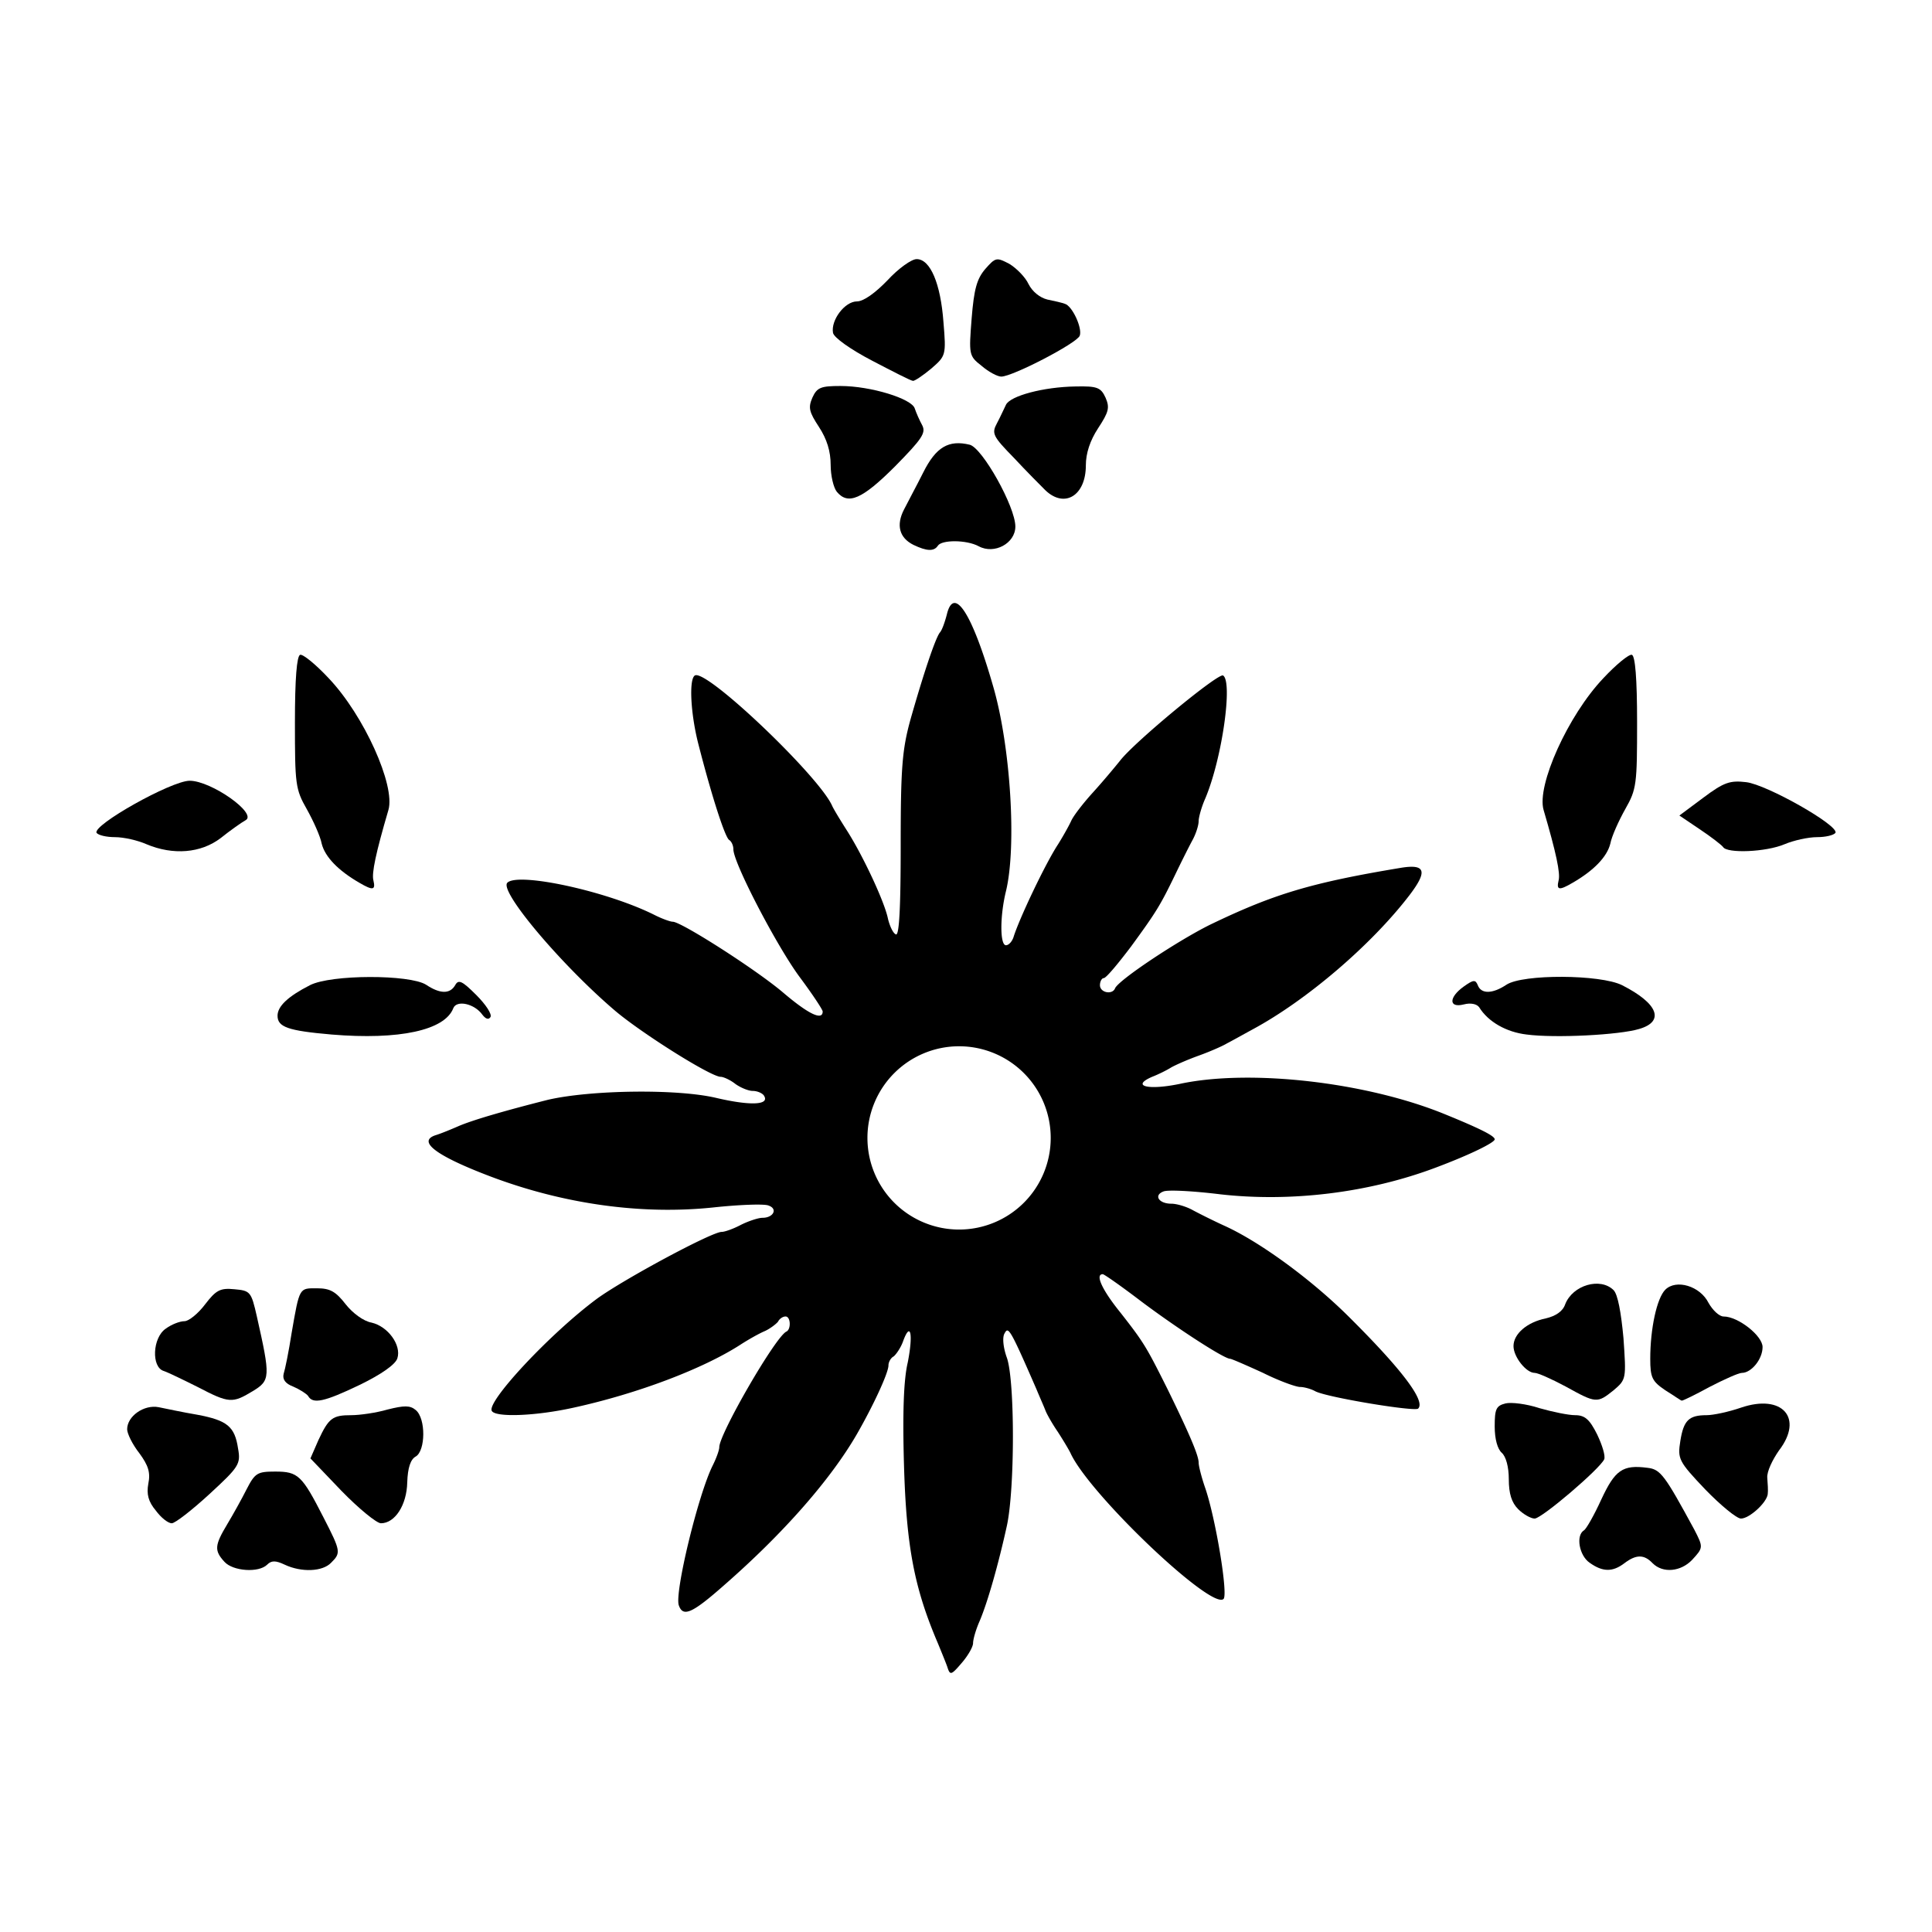 <?xml version="1.0" encoding="UTF-8" standalone="no"?>
<svg
   xmlns:svg="http://www.w3.org/2000/svg"
   xmlns="http://www.w3.org/2000/svg"
   xmlns:sodipodi="http://sodipodi.sourceforge.net/DTD/sodipodi-0.dtd"
   xmlns:inkscape="http://www.inkscape.org/namespaces/inkscape"
   version="1.0"
   width="3700"
   height="3700"
   inkscape:version="1.0.1 (3bc2e813f5, 2020-09-07)"
   sodipodi:docname="edz.svg">
  <defs />
  <sodipodi:namedview
     inkscape:zoom="0.06953125"
     inkscape:cx="517.77574"
     inkscape:cy="-28.724609"
     inkscape:window-width="1754"
     inkscape:window-height="1057"
     inkscape:window-x="158"
     inkscape:window-y="-8"
     inkscape:window-maximized="1" />
  <g
     transform="matrix(0.9,0,0,0.9,-854.478,-574.772)">
    <path
       d="m 396.355,240.219 c -0.425,0.049 -0.671,0.673 -1.021,1.781 -0.533,1.467 -1.735,4.399 -2.668,6.666 -6.667,15.6 -8.933,27.335 -9.6,50.668 -0.4,14.133 -0.134,23.867 1.066,28.934 1.6,8.133 0.801,11.867 -1.332,6 -0.667,-1.867 -2.001,-3.734 -2.668,-4.268 -0.8,-0.4 -1.467,-1.6 -1.467,-2.533 0,-2.133 -4.267,-11.333 -8.934,-19.467 C 362.266,295.067 348.8,279.733 332,265.066 c -9.067,-8 -11.601,-9.066 -12.801,-5.732 -1.333,3.333 5.468,31.466 9.602,39.732 1.067,2.133 1.865,4.401 1.865,5.201 0,3.733 16,31.465 19.066,32.799 1.333,0.667 1.201,4.268 -0.266,4.268 -0.8,0 -1.733,-0.667 -2.133,-1.467 -0.533,-0.667 -2.268,-2.001 -3.734,-2.668 -1.6,-0.667 -4.667,-2.399 -6.934,-3.865 -10.533,-6.8 -29.065,-13.867 -47.332,-17.867 -10.8,-2.4 -22.134,-2.8 -23.201,-0.934 -1.6,2.533 16.534,22.001 29.867,31.867 7.733,5.6 32.534,18.934 35.334,18.934 0.933,0 3.467,0.933 5.467,2 2.133,1.067 4.933,2 6.133,2 3.067,0 4.399,2.533 1.732,3.467 -1.067,0.533 -8.266,0.267 -15.732,-0.533 -20.267,-2.133 -42.401,0.932 -63.201,8.799 -15.467,5.867 -20.932,10.001 -15.465,11.734 1.333,0.4 4.265,1.6 6.398,2.533 4,1.733 13.201,4.4 25.334,7.467 12,2.8 36.667,3.2 47.867,0.533 9.733,-2.267 15.2,-2.001 13.467,0.666 -0.4,0.667 -1.868,1.334 -3.201,1.334 -1.2,0 -3.467,0.933 -4.934,2 -1.333,1.067 -3.333,2 -4.133,2 -2.8,0 -22.267,12.266 -29.867,18.666 -15.067,12.8 -33.066,34 -30.666,36.4 3.067,3.067 28.401,-2.401 41.867,-9.201 2.133,-1.067 4.4,-1.865 5.066,-1.865 2.4,0 23.466,-13.467 31.199,-20 C 355.999,427.067 360,425.201 360,427.867 c 0,0.533 -2.934,4.933 -6.4,9.6 -6.4,8.533 -18.934,32.534 -18.934,36.4 0,1.067 -0.533,2.266 -1.199,2.666 -1.2,0.8 -4.933,12.4 -8.666,26.934 -2.267,8.667 -2.802,18.666 -1.068,19.732 3.2,2 35.2,-28.532 38.934,-36.932 0.4,-0.933 2.268,-4 4.135,-6.934 4.533,-7.067 10.799,-20.401 11.732,-25.201 0.533,-2.133 1.468,-4.134 2.268,-4.4 0.933,-0.267 1.332,7.868 1.332,25.201 0,22 0.401,27.201 2.801,35.867 3.6,12.667 6.932,22.667 8.266,24.533 0.667,0.667 1.467,3.066 2,5.066 2,8.533 7.201,0.533 13.201,-20.4 4.933,-17.067 6.666,-45.333 3.6,-58 -1.733,-7.067 -1.733,-15.334 0,-15.334 0.8,0 1.733,1.068 2.133,2.268 1.6,5.2 9.068,20.934 12.668,26.4 1.333,2.133 3.066,5.199 3.732,6.666 0.667,1.467 3.466,5.067 6.133,8 2.667,2.933 6.134,7.066 7.734,9.066 4.133,5.333 27.866,24.933 29.199,24.133 2.8,-1.733 -0.266,-23.598 -5.066,-34.932 -1.067,-2.4 -1.867,-5.334 -1.867,-6.4 0,-1.2 -0.799,-3.733 -1.865,-5.6 -1.067,-2 -3.201,-6.268 -4.801,-9.602 -4.267,-8.8 -5.333,-10.532 -12.533,-20.398 -3.733,-4.933 -7.068,-8.934 -7.734,-8.934 -0.533,0 -1.066,-0.933 -1.066,-2 0,-2.133 3.468,-2.8 4.268,-0.934 0.8,2.267 17.866,13.599 27.066,18.133 18,8.667 28.534,11.866 54.268,16.133 6.8,1.067 7.332,-1.066 2.266,-7.732 -10.8,-14.133 -29.2,-29.866 -44.533,-38.133 -2.933,-1.6 -6.267,-3.467 -7.334,-4 -1.067,-0.667 -4.667,-2.267 -8,-3.467 -3.333,-1.2 -6.933,-2.8 -8,-3.467 -1.067,-0.667 -3.466,-1.867 -5.199,-2.533 -6.133,-2.667 -1.066,-3.867 7.867,-2 19.867,4.267 52.932,0.532 75.332,-8.668 10.133,-4.133 14,-6.133 14,-7.066 0,-0.933 -7.066,-4.4 -16.666,-8 -19.067,-7.2 -41.199,-9.866 -61.199,-7.6 -7.6,0.933 -14.935,1.334 -16.135,0.801 -2.8,-1.067 -1.332,-3.467 2.268,-3.467 1.467,0 4.266,-0.801 6.133,-1.867 2,-1.067 6,-3.067 8.934,-4.4 10,-4.533 24.4,-15.067 34.934,-25.467 15.067,-14.933 22.267,-24.267 20,-26.4 -0.933,-0.933 -26.001,3.2 -29.201,4.934 -1.2,0.667 -3.199,1.201 -4.266,1.201 -1.2,0 -6,1.733 -10.533,4 -4.667,2.133 -8.934,4 -9.334,4 -1.733,0 -15.066,8.666 -25.199,16.266 -5.6,4.267 -10.534,7.734 -10.934,7.734 -2.267,0 -0.133,-4.534 4.934,-10.801 6.8,-8.667 7.467,-9.867 13.467,-21.867 6.267,-12.8 8.799,-18.799 8.799,-20.799 0,-0.933 0.801,-4.135 1.867,-7.201 2.933,-8.533 6.533,-30.133 5.199,-31.467 -3.333,-3.333 -38.265,29.867 -43.465,41.467 -0.533,1.067 -2.135,3.733 -3.602,6 -1.467,2.133 -3.067,4.933 -3.467,6 -0.4,1.067 -1.6,3.733 -2.533,6 -7.6,17.467 -8,17.867 -9.066,15.867 -0.667,-1.067 -0.399,-4 0.668,-6.934 2.267,-6.533 2.267,-37.066 0,-47.6 -2.4,-10.933 -5.468,-21.733 -7.734,-27.066 -1.067,-2.4 -1.867,-5.201 -1.867,-6.268 0,-1.067 -1.466,-3.6 -3.199,-5.6 -1.725,-2.025 -2.565,-2.911 -3.111,-2.848 z M 398.594,366 a 26,26 0 0 1 0.105,0 26,26 0 0 1 26,26 26,26 0 0 1 -26,26 26,26 0 0 1 -26,-26 26,26 0 0 1 25.895,-26 z"
       id="path4"
       style="stroke-width:0.133"
       transform="matrix(7.5,0,0,-7.5,0,6000)" />
    <path
       d="m 1427,3962 c -22,-24 -21,-35 6,-80 12,-20 31,-54 41,-74 18,-35 23,-38 61,-38 49,0 57,8 103,98 37,72 37,75 16,96 -18,19 -63,21 -99,4 -19,-9 -28,-9 -37,0 -18,18 -73,14 -91,-6 z"
       id="path6" />
    <path
       d="m 4332,3964 c -22,-15 -30,-58 -12,-69 5,-3 22,-33 37,-66 29,-62 45,-74 98,-67 28,3 37,16 100,132 19,37 19,38 -5,64 -24,25 -62,29 -84,7 -18,-19 -35,-19 -60,0 -25,19 -46,19 -74,-1 z"
       id="path8" />
    <path
       d="m 1281,3853 c -16,-19 -20,-35 -16,-57 5,-24 0,-39 -19,-65 -15,-19 -26,-42 -26,-51 0,-28 36,-53 67,-47 15,3 52,11 82,16 64,12 80,25 87,72 6,33 2,39 -61,97 -37,34 -73,62 -80,62 -8,0 -23,-12 -34,-27 z"
       id="path10" />
    <path
       d="m 1676,3811 -66,-69 17,-39 c 22,-47 30,-53 70,-53 18,0 53,-5 77,-12 36,-9 48,-9 60,1 22,18 21,87 0,99 -11,6 -17,24 -18,55 -1,48 -26,87 -56,87 -9,0 -47,-31 -84,-69 z"
       id="path12" />
    <path
       d="m 4180,3850 c -14,-14 -20,-33 -20,-64 0,-26 -6,-48 -15,-56 -9,-8 -15,-29 -15,-56 0,-37 3,-44 23,-49 12,-3 45,1 72,10 28,8 62,15 76,15 21,0 31,9 47,41 11,23 18,46 15,53 -10,21 -133,126 -148,126 -8,0 -24,-9 -35,-20 z"
       id="path14" />
    <path
       d="m 4578,3808 c -57,-60 -59,-65 -53,-103 7,-44 18,-55 56,-55 14,0 47,-7 73,-16 88,-30 134,22 81,91 -14,20 -26,45 -25,58 1,12 2,28 1,35 -2,18 -39,52 -57,52 -9,0 -43,-28 -76,-62 z"
       id="path16" />
    <path
       d="m 1370,3590 c -30,-15 -63,-31 -72,-34 -27,-8 -24,-71 4,-90 12,-9 30,-16 40,-16 9,0 29,-16 44,-36 23,-30 32,-35 62,-32 34,3 36,5 48,58 29,129 29,136 -9,159 -43,26 -50,26 -117,-9 z"
       id="path18" />
    <path
       d="m 1605,3609 c -4,-5 -18,-14 -32,-20 -16,-6 -23,-15 -20,-27 3,-9 11,-48 17,-87 17,-98 16,-95 54,-95 28,0 40,7 61,34 15,19 38,36 55,39 35,8 64,48 55,76 -4,13 -34,34 -79,56 -77,37 -101,42 -111,24 z"
       id="path20" />
    <path
       d="m 4281,3589 c -30,-16 -59,-29 -66,-29 -18,0 -45,-34 -45,-57 0,-26 29,-51 69,-59 21,-5 36,-15 41,-30 16,-41 75,-58 103,-30 9,9 16,48 21,102 6,87 6,88 -21,111 -35,28 -37,28 -102,-8 z"
       id="path22" />
    <path
       d="m 4493,3597 c -28,-19 -32,-27 -32,-67 0,-64 14,-129 32,-147 23,-23 74,-8 92,28 9,16 23,29 32,29 31,0 83,41 83,65 0,26 -24,55 -44,55 -7,0 -38,14 -69,30 -31,17 -58,30 -59,29 -2,0 -17,-11 -35,-22 z"
       id="path24" />
    <path
       d="m 1655,2840 c -93,-8 -115,-16 -115,-40 0,-20 22,-41 69,-65 45,-23 212,-23 247,-1 30,20 51,20 62,1 7,-13 15,-9 45,21 20,20 34,41 30,47 -4,6 -10,4 -17,-5 -17,-24 -55,-32 -62,-14 -18,47 -115,68 -259,56 z"
       id="path26" />
    <path
       d="m 4198,2840 c -43,-5 -82,-27 -101,-58 -5,-7 -18,-10 -33,-6 -32,8 -32,-15 0,-38 21,-15 25,-15 30,-3 7,19 31,19 61,-1 35,-23 200,-22 246,1 77,39 91,77 37,93 -42,13 -180,20 -240,12 z"
       id="path28" />
    <path
       d="m 1714,2517 c -45,-26 -73,-55 -80,-83 -3,-16 -18,-49 -32,-74 -24,-42 -25,-53 -25,-184 0,-94 4,-141 11,-144 6,-2 34,21 61,50 75,79 142,228 127,280 -27,92 -36,135 -32,150 5,21 -1,22 -30,5 z"
       id="path30" />
    <path
       d="m 4266,2512 c 4,-15 -5,-58 -32,-150 -15,-52 52,-201 127,-280 27,-29 55,-52 61,-50 7,3 11,50 11,144 0,131 -1,142 -25,184 -14,25 -29,58 -32,74 -7,28 -35,57 -80,83 -29,17 -35,16 -30,-5 z"
       id="path32" />
    <path
       d="m 1261,2435 c -18,-8 -48,-15 -67,-15 -18,0 -35,-4 -39,-9 -10,-16 159,-111 198,-111 46,0 145,70 119,84 -9,5 -33,22 -53,38 -42,32 -101,37 -158,13 z"
       id="path34" />
    <path
       d="m 4616,2441 c -4,-5 -26,-22 -50,-38 l -43,-29 51,-38 c 44,-33 57,-37 91,-33 44,5 199,93 190,108 -4,5 -21,9 -39,9 -19,0 -50,7 -69,15 -40,17 -123,20 -131,6 z"
       id="path36" />
    <path
       d="m 2893,1798 c -30,-15 -37,-42 -20,-75 8,-16 27,-51 41,-79 27,-54 54,-70 99,-59 27,7 97,132 97,174 0,36 -45,60 -78,42 -26,-14 -79,-14 -87,-1 -8,12 -23,12 -52,-2 z"
       id="path38" />
    <path
       d="m 2730,1685 c -7,-9 -13,-34 -13,-57 0,-29 -8,-55 -25,-81 -21,-32 -23,-41 -14,-62 10,-22 18,-25 60,-25 64,0 152,27 158,48 3,9 10,25 16,36 8,16 -1,29 -58,87 -70,70 -100,83 -124,54 z"
       id="path40" />
    <path
       d="m 3174,1682 c -10,-10 -41,-41 -67,-69 -45,-46 -48,-52 -36,-74 7,-13 15,-31 19,-39 9,-19 80,-38 148,-39 46,-1 54,2 64,24 9,21 7,30 -16,65 -17,26 -26,53 -26,79 0,64 -45,92 -86,53 z"
       id="path42" />
    <path
       d="m 2805,1406 c -46,-24 -81,-49 -83,-59 -5,-27 25,-67 51,-67 14,0 39,-18 65,-45 23,-25 51,-45 62,-45 29,0 51,52 57,134 6,71 5,72 -26,99 -18,15 -36,27 -39,26 -4,0 -43,-20 -87,-43 z"
       id="path44" />
    <path
       d="m 3038,1417 c -27,-21 -27,-24 -21,-101 5,-62 11,-84 29,-105 22,-25 24,-25 51,-11 15,9 34,28 41,43 8,16 24,29 40,33 15,3 32,7 37,9 16,4 38,52 32,68 -6,16 -143,87 -167,87 -8,0 -27,-10 -42,-23 z"
       id="path46" />
  </g>
</svg>
